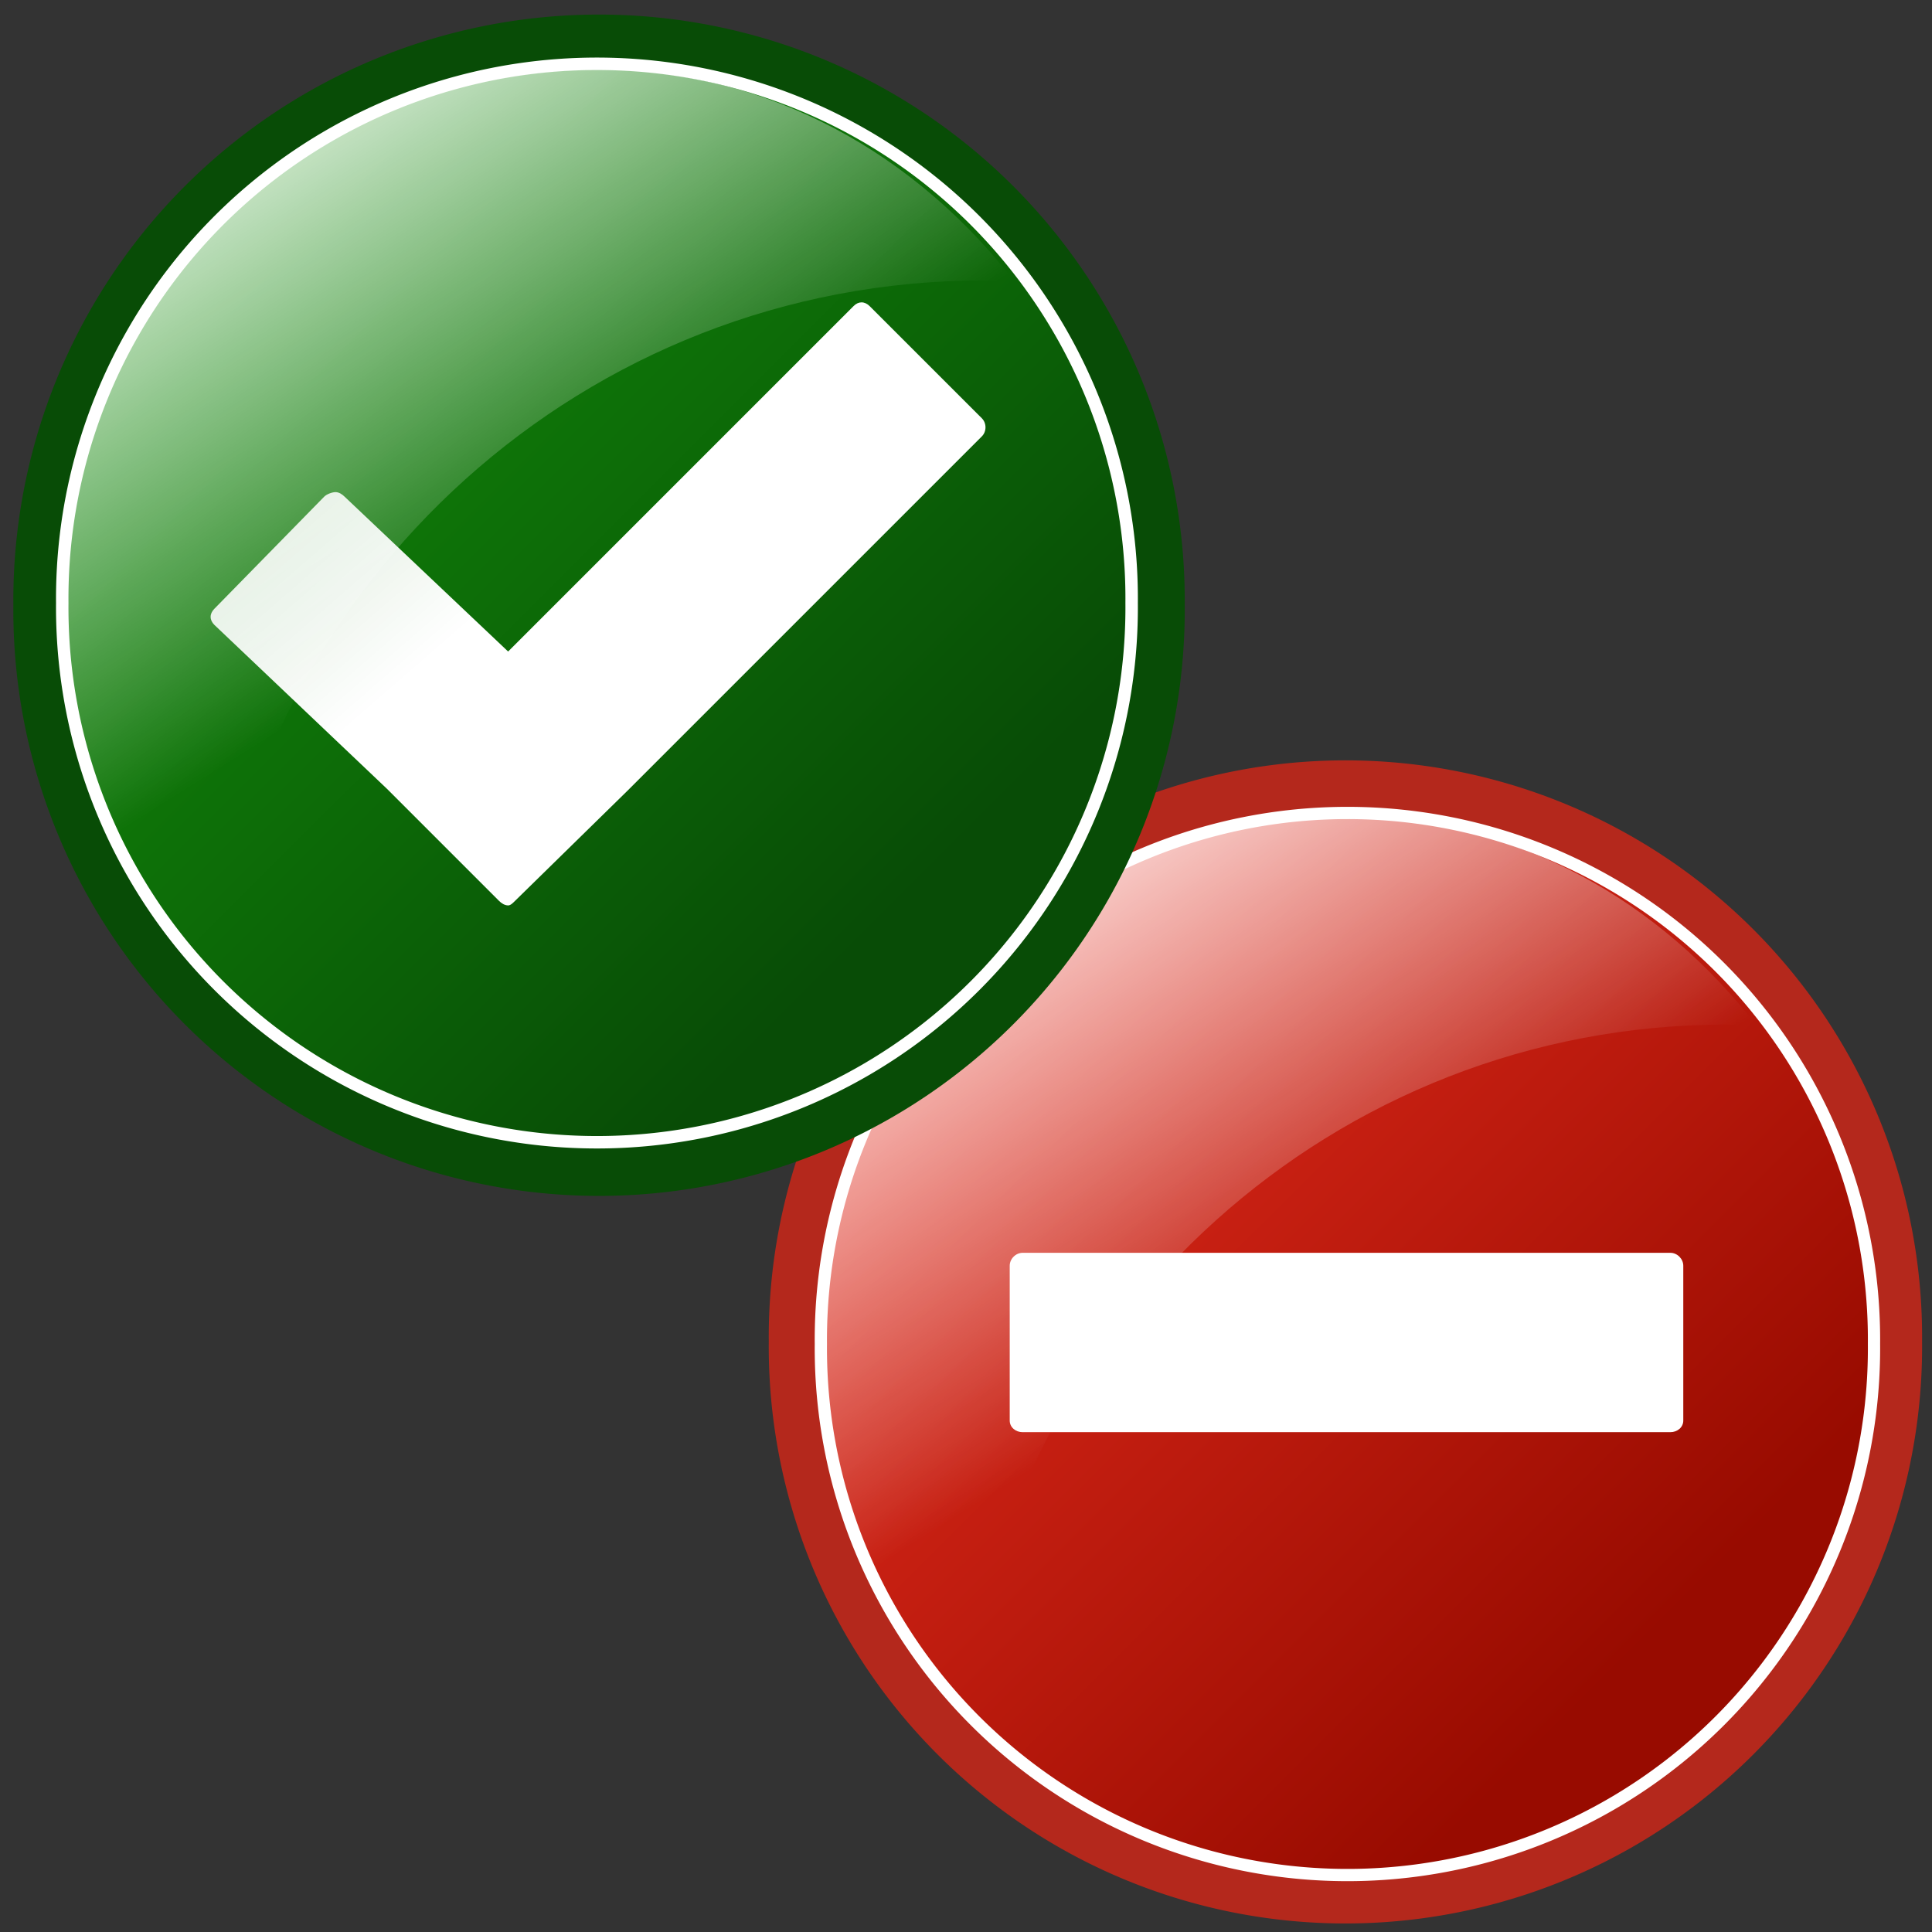 <?xml version="1.0" encoding="UTF-8" standalone="no"?>
<!-- Created with Inkscape (http://www.inkscape.org/) -->

<svg
   xmlns:dc="http://purl.org/dc/elements/1.1/"
   xmlns:cc="http://creativecommons.org/ns#"
   xmlns:rdf="http://www.w3.org/1999/02/22-rdf-syntax-ns#"
   xmlns:svg="http://www.w3.org/2000/svg"
   xmlns="http://www.w3.org/2000/svg"
   xmlns:sodipodi="http://sodipodi.sourceforge.net/DTD/sodipodi-0.dtd"
   xmlns:inkscape="http://www.inkscape.org/namespaces/inkscape"
   id="svg4252"
   viewBox="0 0 128 128"
   version="1.1"
   inkscape:version="0.48.4 r9939"
   width="100%"
   height="100%"
   sodipodi:docname="icon.svg"
   inkscape:export-filename="/home/kwart/projects/pro-grade/src/site/resources/images/pro-grade.png"
   inkscape:export-xdpi="53.349998"
   inkscape:export-ydpi="53.349998">
  <rect x="0" y="0" width="128" height="128" fill="#333333" stroke="none"/>
  <sodipodi:namedview
     pagecolor="#ffffff"
     bordercolor="#666666"
     borderopacity="1"
     objecttolerance="10"
     gridtolerance="10"
     guidetolerance="10"
     inkscape:pageopacity="0"
     inkscape:pageshadow="2"
     inkscape:window-width="1280"
     inkscape:window-height="751"
     id="namedview20"
     showgrid="false"
     inkscape:zoom="3.6875"
     inkscape:cx="29.096518"
     inkscape:cy="63.227742"
     inkscape:window-x="0"
     inkscape:window-y="24"
     inkscape:window-maximized="1"
     inkscape:current-layer="svg4252" />
  <defs
     id="defs4254">
    <linearGradient
       id="linearGradient4206"
       y2="390.78"
       gradientUnits="userSpaceOnUse"
       x2="311.27"
       gradientTransform="matrix(5.296,0,0,4.997,-1603.1,-1873.1)"
       y1="377.95"
       x1="302.74">
      <stop
         id="stop4556"
         style="stop-color:#ffffff"
         offset="0" />
      <stop
         id="stop4558"
         style="stop-color:#ffffff;stop-opacity:0"
         offset="1" />
    </linearGradient>
    <linearGradient
       id="linearGradient4222"
       y2="390.49"
       gradientUnits="userSpaceOnUse"
       x2="414.39"
       gradientTransform="matrix(2.713,0,0,2.713,-1076,-978.37)"
       y1="376.14"
       x1="401.93">
      <stop
         id="stop4740"
         style="stop-color:#ffffff;stop-opacity:.727"
         offset="0" />
      <stop
         id="stop4742"
         style="stop-color:#ffffff"
         offset="1" />
    </linearGradient>
    <linearGradient
       id="linearGradient4213"
       y2="387.44"
       gradientUnits="userSpaceOnUse"
       x2="332.02"
       y1="369.98"
       x1="314.57">
      <stop
         id="stop4570"
         style="stop-color:#118909"
         offset="0" />
      <stop
         id="stop4572"
         style="stop-color:#084c06"
         offset="1" />
    </linearGradient>
    <linearGradient
       id="linearGradient3409"
       y2="387.44"
       gradientUnits="userSpaceOnUse"
       x2="332.02"
       y1="369.98"
       x1="314.57">
      <stop
         id="stop4570-4"
         style="stop-color:#e12b1c"
         offset="0" />
      <stop
         id="stop4572-0"
         style="stop-color:#980b00"
         offset="1" />
    </linearGradient>
    <linearGradient
       id="linearGradient3402"
       y2="390.78"
       gradientUnits="userSpaceOnUse"
       x2="311.27"
       gradientTransform="matrix(4.717,0,0,4.451,-1427.9,-1668.4)"
       y1="377.95"
       x1="302.74">
      <stop
         id="stop4556-6"
         style="stop-color:#ffffff"
         offset="0" />
      <stop
         id="stop4558-2"
         style="stop-color:#ffffff;stop-opacity:0"
         offset="1" />
    </linearGradient>
  </defs>
  <g
     transform="matrix(0.597,0,0,0.597,51.003,50.774)"
     id="g2993">
    <path
       inkscape:connector-curvature="0"
       transform="matrix(4.582,0,0,4.582,-1427.9,-1668.4)"
       d="m 339.54,378.06 a 13.967,13.967 0 1 1 -27.933,0 13.967,13.967 0 1 1 27.933,0 z"
       style="fill:#b4281c"
       id="path4531-9" />
    <path
       inkscape:connector-curvature="0"
       transform="matrix(4.184,0,0,4.184,-1298.1,-1517.7)"
       d="m 339.54,378.06 a 13.967,13.967 0 1 1 -27.933,0 13.967,13.967 0 1 1 27.933,0 z"
       style="fill:url(#linearGradient3409);stroke:#ffffff;stroke-width:0.325"
       id="path4533-6" />
    <path
       inkscape:connector-curvature="0"
       d="m 63.961,5.597 c -32.256,0 -58.425,26.169 -58.425,58.425 0,15.498 6.324,29.347 16.181,39.809 5.121,-42.295 40.818,-75.179 84.487,-75.179 1.177,0 2.271,0.239 3.437,0.286 -10.685,-13.897 -26.806,-23.341 -45.679,-23.341 z"
       style="fill:url(#linearGradient3402)"
       id="path4537-8" />
    <path
       inkscape:connector-curvature="0"
       d="m 26.622,72.599 c -6e-5,0.762 0.67,1.289 1.432,1.289 l 71.885,-1.7e-5 c 0.762,0 1.432,-0.527 1.432,-1.289 v -17.184 c 4e-5,-0.762 -0.67,-1.432 -1.432,-1.432 L 28.054,53.983 c -0.762,-5.3e-5 -1.432,0.67 -1.432,1.432 v 17.184 l -5e-5,1.7e-5 z"
       style="fill:#ffffff"
       id="rect4574-4" />
  </g>
  <g
     id="layer1"
     transform="matrix(0.54,0,0,0.54,0.821,1.208)">
    <path
       id="path4531"
       style="fill:#084c06"
       d="m 339.54,378.06 a 13.967,13.967 0 1 1 -27.933,0 13.967,13.967 0 1 1 27.933,0 z"
       transform="matrix(5.145,0,0,5.145,-1603.1,-1873.1)"
       inkscape:connector-curvature="0" />
    <path
       id="path4533"
       style="fill:url(#linearGradient4213);stroke:#ffffff;stroke-width:0.325"
       d="m 339.54,378.06 a 13.967,13.967 0 1 1 -27.933,0 13.967,13.967 0 1 1 27.933,0 z"
       transform="matrix(4.697,0,0,4.697,-1457.5,-1704)"
       inkscape:connector-curvature="0" />
    <path
       id="rect4574"
       style="fill:url(#linearGradient4222)"
       d="m 39.65,58.141 c -0.417,0 -1.101,0.251 -1.403,0.566 l -13.473,13.752 c -0.604,0.611 -0.604,1.363 0,1.965 l 21.177,20.113 13.753,13.754 c 0.305,0.305 0.706,0.557 1.123,0.557 0.308,0 0.6,-0.323 0.842,-0.557 l 13.753,-13.472 43.509,-43.505 c 0.613,-0.602 0.611,-1.641 0,-2.245 l -13.76,-13.754 c -0.611,-0.602 -1.362,-0.611 -1.965,0 l -42.384,42.383 -20.054,-18.99 c -0.303,-0.306 -0.706,-0.566 -1.123,-0.566 z"
       inkscape:connector-curvature="0" />
    <path
       id="path4537"
       style="fill:url(#linearGradient4206)"
       d="m 71.81,6.284 c -36.214,0 -65.594,29.381 -65.594,65.595 0,17.399 7.101,32.947 18.167,44.693 5.749,-47.485 45.827,-84.404 94.855,-84.404 1.322,0 2.55,0.269 3.859,0.323 -12,-15.605 -30.101,-26.207 -51.29,-26.207 z"
       inkscape:connector-curvature="0" />
  </g>
</svg>
